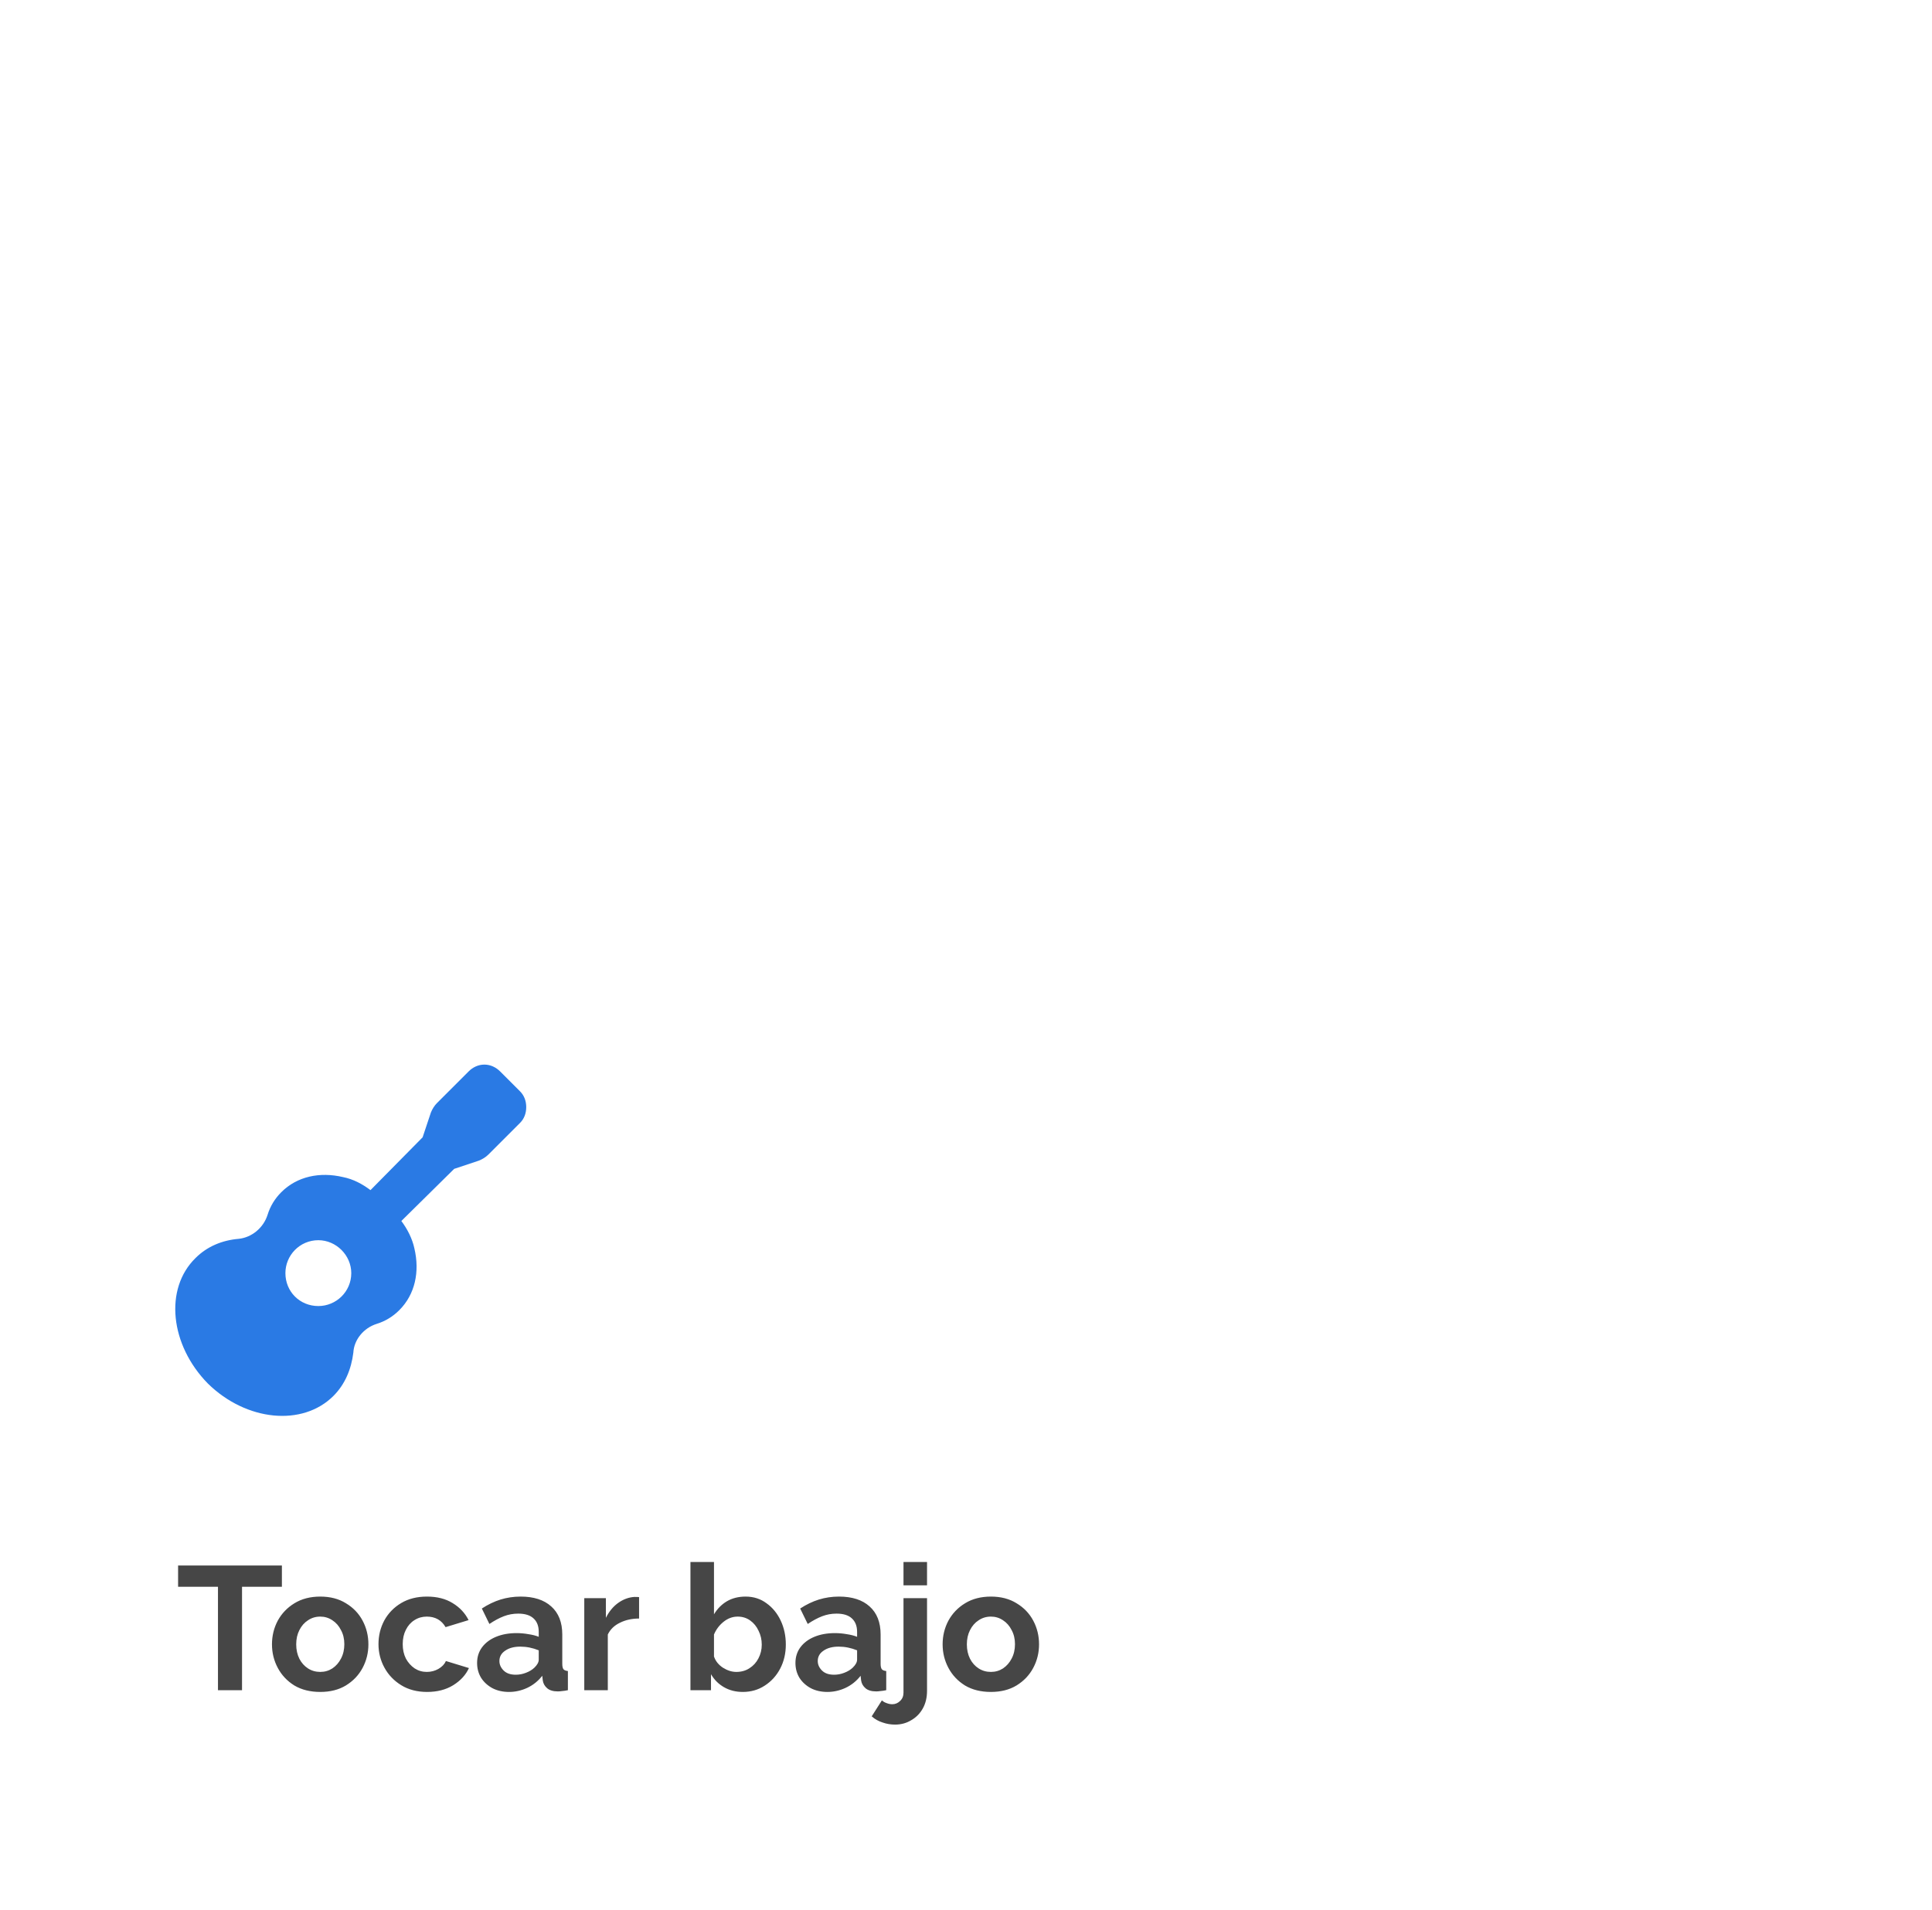 <svg width="176" height="174" viewBox="0 0 176 174" fill="none" xmlns="http://www.w3.org/2000/svg">
<rect width="176" height="174" fill="white"/>
<path d="M47.375 99.438L45.562 97.625C45.188 97.25 44.688 97 44.125 97C43.562 97 43.062 97.25 42.688 97.625L39.812 100.5C39.562 100.75 39.375 101.062 39.25 101.375L38.5 103.625L33.75 108.438C33 107.875 32.188 107.438 31.25 107.25C29.125 106.75 27.062 107.188 25.625 108.625C25.062 109.188 24.625 109.875 24.375 110.688C24 111.875 22.938 112.75 21.75 112.875C20.25 113 18.875 113.562 17.812 114.625C14.938 117.438 15.5 122.562 18.938 126.062C22.438 129.5 27.562 130 30.375 127.188C31.438 126.125 32 124.75 32.188 123.25C32.25 122.062 33.125 121 34.312 120.625C35.125 120.375 35.812 119.938 36.375 119.375C37.812 117.938 38.25 115.875 37.75 113.75C37.562 112.875 37.125 112 36.562 111.25L41.375 106.5L43.625 105.75C43.938 105.625 44.25 105.438 44.5 105.188L47.375 102.312C47.75 101.938 47.938 101.438 47.938 100.875C47.938 100.312 47.75 99.812 47.375 99.438ZM29 119C27.312 119 26 117.688 26 116C26 114.375 27.312 113 29 113C30.625 113 32 114.375 32 116C32 117.688 30.625 119 29 119Z" fill="#2A7AE4"/>
<path d="M25.68 144.576H22.048V154H19.856V144.576H16.224V142.64H25.68V144.576ZM29.176 154.16C28.259 154.16 27.47 153.963 26.808 153.568C26.157 153.163 25.656 152.629 25.304 151.968C24.952 151.307 24.776 150.592 24.776 149.824C24.776 149.045 24.952 148.325 25.304 147.664C25.667 147.003 26.174 146.475 26.824 146.08C27.485 145.675 28.27 145.472 29.176 145.472C30.083 145.472 30.861 145.675 31.512 146.08C32.173 146.475 32.68 147.003 33.032 147.664C33.384 148.325 33.56 149.045 33.56 149.824C33.56 150.592 33.384 151.307 33.032 151.968C32.68 152.629 32.173 153.163 31.512 153.568C30.861 153.963 30.083 154.16 29.176 154.16ZM26.984 149.824C26.984 150.315 27.08 150.752 27.272 151.136C27.464 151.509 27.726 151.803 28.056 152.016C28.387 152.229 28.76 152.336 29.176 152.336C29.581 152.336 29.95 152.229 30.28 152.016C30.611 151.792 30.872 151.493 31.064 151.12C31.267 150.736 31.368 150.299 31.368 149.808C31.368 149.328 31.267 148.901 31.064 148.528C30.872 148.144 30.611 147.845 30.28 147.632C29.95 147.408 29.581 147.296 29.176 147.296C28.76 147.296 28.387 147.408 28.056 147.632C27.726 147.845 27.464 148.144 27.272 148.528C27.08 148.901 26.984 149.333 26.984 149.824ZM38.911 154.16C38.005 154.16 37.221 153.957 36.559 153.552C35.898 153.147 35.386 152.613 35.023 151.952C34.661 151.291 34.479 150.576 34.479 149.808C34.479 149.029 34.655 148.309 35.007 147.648C35.37 146.987 35.882 146.459 36.543 146.064C37.205 145.669 37.989 145.472 38.895 145.472C39.813 145.472 40.591 145.669 41.231 146.064C41.882 146.459 42.367 146.976 42.687 147.616L40.591 148.256C40.218 147.616 39.647 147.296 38.879 147.296C38.463 147.296 38.09 147.403 37.759 147.616C37.429 147.819 37.167 148.112 36.975 148.496C36.783 148.869 36.687 149.307 36.687 149.808C36.687 150.299 36.783 150.736 36.975 151.12C37.178 151.493 37.445 151.792 37.775 152.016C38.106 152.229 38.474 152.336 38.879 152.336C39.263 152.336 39.615 152.245 39.935 152.064C40.266 151.872 40.495 151.632 40.623 151.344L42.719 151.984C42.431 152.613 41.951 153.136 41.279 153.552C40.618 153.957 39.829 154.16 38.911 154.16ZM43.462 151.52C43.462 150.976 43.612 150.501 43.91 150.096C44.22 149.68 44.647 149.36 45.191 149.136C45.734 148.912 46.358 148.8 47.062 148.8C47.414 148.8 47.772 148.832 48.135 148.896C48.497 148.949 48.812 149.029 49.078 149.136V148.688C49.078 148.155 48.919 147.744 48.599 147.456C48.289 147.168 47.825 147.024 47.206 147.024C46.748 147.024 46.31 147.104 45.895 147.264C45.478 147.424 45.041 147.659 44.583 147.968L43.895 146.56C44.449 146.197 45.014 145.925 45.59 145.744C46.177 145.563 46.791 145.472 47.431 145.472C48.625 145.472 49.553 145.771 50.215 146.368C50.886 146.965 51.222 147.819 51.222 148.928V151.6C51.222 151.835 51.26 152 51.334 152.096C51.409 152.181 51.542 152.235 51.734 152.256V154C51.542 154.043 51.367 154.069 51.206 154.08C51.057 154.101 50.929 154.112 50.822 154.112C50.396 154.112 50.071 154.016 49.846 153.824C49.623 153.632 49.489 153.397 49.447 153.12L49.398 152.688C49.025 153.168 48.566 153.536 48.023 153.792C47.489 154.037 46.94 154.16 46.374 154.16C45.809 154.16 45.308 154.048 44.87 153.824C44.433 153.589 44.087 153.275 43.831 152.88C43.585 152.475 43.462 152.021 43.462 151.52ZM48.678 151.952C48.945 151.696 49.078 151.451 49.078 151.216V150.368C48.524 150.144 47.964 150.032 47.398 150.032C46.833 150.032 46.374 150.155 46.023 150.4C45.67 150.635 45.495 150.949 45.495 151.344C45.495 151.664 45.623 151.952 45.879 152.208C46.135 152.464 46.502 152.592 46.983 152.592C47.303 152.592 47.612 152.533 47.91 152.416C48.22 152.299 48.476 152.144 48.678 151.952ZM58.218 147.472C57.567 147.472 56.986 147.6 56.474 147.856C55.962 148.101 55.594 148.459 55.37 148.928V154H53.226V145.616H55.194V147.408C55.482 146.832 55.855 146.379 56.314 146.048C56.783 145.717 57.274 145.536 57.786 145.504C58.01 145.504 58.154 145.509 58.218 145.52V147.472ZM67.666 154.16C67.026 154.16 66.455 154.016 65.954 153.728C65.453 153.44 65.058 153.045 64.77 152.544V154H62.898V142.32H65.042V147.088C65.341 146.587 65.73 146.192 66.21 145.904C66.701 145.616 67.271 145.472 67.922 145.472C68.647 145.472 69.282 145.675 69.826 146.08C70.38 146.475 70.812 147.003 71.122 147.664C71.431 148.325 71.586 149.051 71.586 149.84C71.586 150.651 71.415 151.381 71.074 152.032C70.733 152.683 70.263 153.2 69.666 153.584C69.079 153.968 68.412 154.16 67.666 154.16ZM67.074 152.336C67.532 152.336 67.933 152.224 68.274 152C68.626 151.776 68.898 151.477 69.09 151.104C69.293 150.72 69.394 150.304 69.394 149.856C69.394 149.397 69.298 148.976 69.106 148.592C68.924 148.197 68.668 147.883 68.338 147.648C68.007 147.413 67.629 147.296 67.202 147.296C66.733 147.296 66.3 147.456 65.906 147.776C65.522 148.085 65.234 148.469 65.042 148.928V150.928C65.18 151.344 65.453 151.685 65.858 151.952C66.263 152.208 66.668 152.336 67.074 152.336ZM72.463 151.52C72.463 150.976 72.612 150.501 72.91 150.096C73.22 149.68 73.647 149.36 74.191 149.136C74.734 148.912 75.359 148.8 76.062 148.8C76.415 148.8 76.772 148.832 77.135 148.896C77.497 148.949 77.812 149.029 78.079 149.136V148.688C78.079 148.155 77.918 147.744 77.599 147.456C77.289 147.168 76.825 147.024 76.207 147.024C75.748 147.024 75.311 147.104 74.894 147.264C74.478 147.424 74.041 147.659 73.582 147.968L72.894 146.56C73.449 146.197 74.014 145.925 74.591 145.744C75.177 145.563 75.79 145.472 76.43 145.472C77.625 145.472 78.553 145.771 79.215 146.368C79.886 146.965 80.222 147.819 80.222 148.928V151.6C80.222 151.835 80.26 152 80.335 152.096C80.409 152.181 80.543 152.235 80.734 152.256V154C80.543 154.043 80.367 154.069 80.207 154.08C80.057 154.101 79.929 154.112 79.823 154.112C79.396 154.112 79.07 154.016 78.847 153.824C78.623 153.632 78.489 153.397 78.447 153.12L78.398 152.688C78.025 153.168 77.567 153.536 77.022 153.792C76.489 154.037 75.94 154.16 75.374 154.16C74.809 154.16 74.308 154.048 73.871 153.824C73.433 153.589 73.087 153.275 72.831 152.88C72.585 152.475 72.463 152.021 72.463 151.52ZM77.678 151.952C77.945 151.696 78.079 151.451 78.079 151.216V150.368C77.524 150.144 76.964 150.032 76.398 150.032C75.833 150.032 75.374 150.155 75.022 150.4C74.671 150.635 74.495 150.949 74.495 151.344C74.495 151.664 74.623 151.952 74.879 152.208C75.135 152.464 75.502 152.592 75.983 152.592C76.302 152.592 76.612 152.533 76.91 152.416C77.22 152.299 77.476 152.144 77.678 151.952ZM82.306 144.448V142.32H84.45V144.448H82.306ZM81.538 157.136C81.143 157.136 80.765 157.072 80.402 156.944C80.029 156.827 79.698 156.64 79.41 156.384L80.338 154.928C80.466 155.045 80.615 155.131 80.786 155.184C80.946 155.248 81.111 155.28 81.282 155.28C81.559 155.28 81.799 155.179 82.002 154.976C82.205 154.784 82.306 154.533 82.306 154.224V145.616H84.45V154.064C84.45 154.672 84.322 155.205 84.066 155.664C83.81 156.123 83.458 156.48 83.01 156.736C82.573 157.003 82.082 157.136 81.538 157.136ZM90.27 154.16C89.353 154.16 88.563 153.963 87.902 153.568C87.251 153.163 86.75 152.629 86.398 151.968C86.046 151.307 85.87 150.592 85.87 149.824C85.87 149.045 86.046 148.325 86.398 147.664C86.76 147.003 87.267 146.475 87.918 146.08C88.579 145.675 89.363 145.472 90.27 145.472C91.177 145.472 91.955 145.675 92.606 146.08C93.267 146.475 93.774 147.003 94.126 147.664C94.478 148.325 94.654 149.045 94.654 149.824C94.654 150.592 94.478 151.307 94.126 151.968C93.774 152.629 93.267 153.163 92.606 153.568C91.955 153.963 91.177 154.16 90.27 154.16ZM88.078 149.824C88.078 150.315 88.174 150.752 88.366 151.136C88.558 151.509 88.819 151.803 89.15 152.016C89.481 152.229 89.854 152.336 90.27 152.336C90.675 152.336 91.043 152.229 91.374 152.016C91.704 151.792 91.966 151.493 92.158 151.12C92.361 150.736 92.462 150.299 92.462 149.808C92.462 149.328 92.361 148.901 92.158 148.528C91.966 148.144 91.704 147.845 91.374 147.632C91.043 147.408 90.675 147.296 90.27 147.296C89.854 147.296 89.481 147.408 89.15 147.632C88.819 147.845 88.558 148.144 88.366 148.528C88.174 148.901 88.078 149.333 88.078 149.824Z" fill="#464646"/>
</svg>
